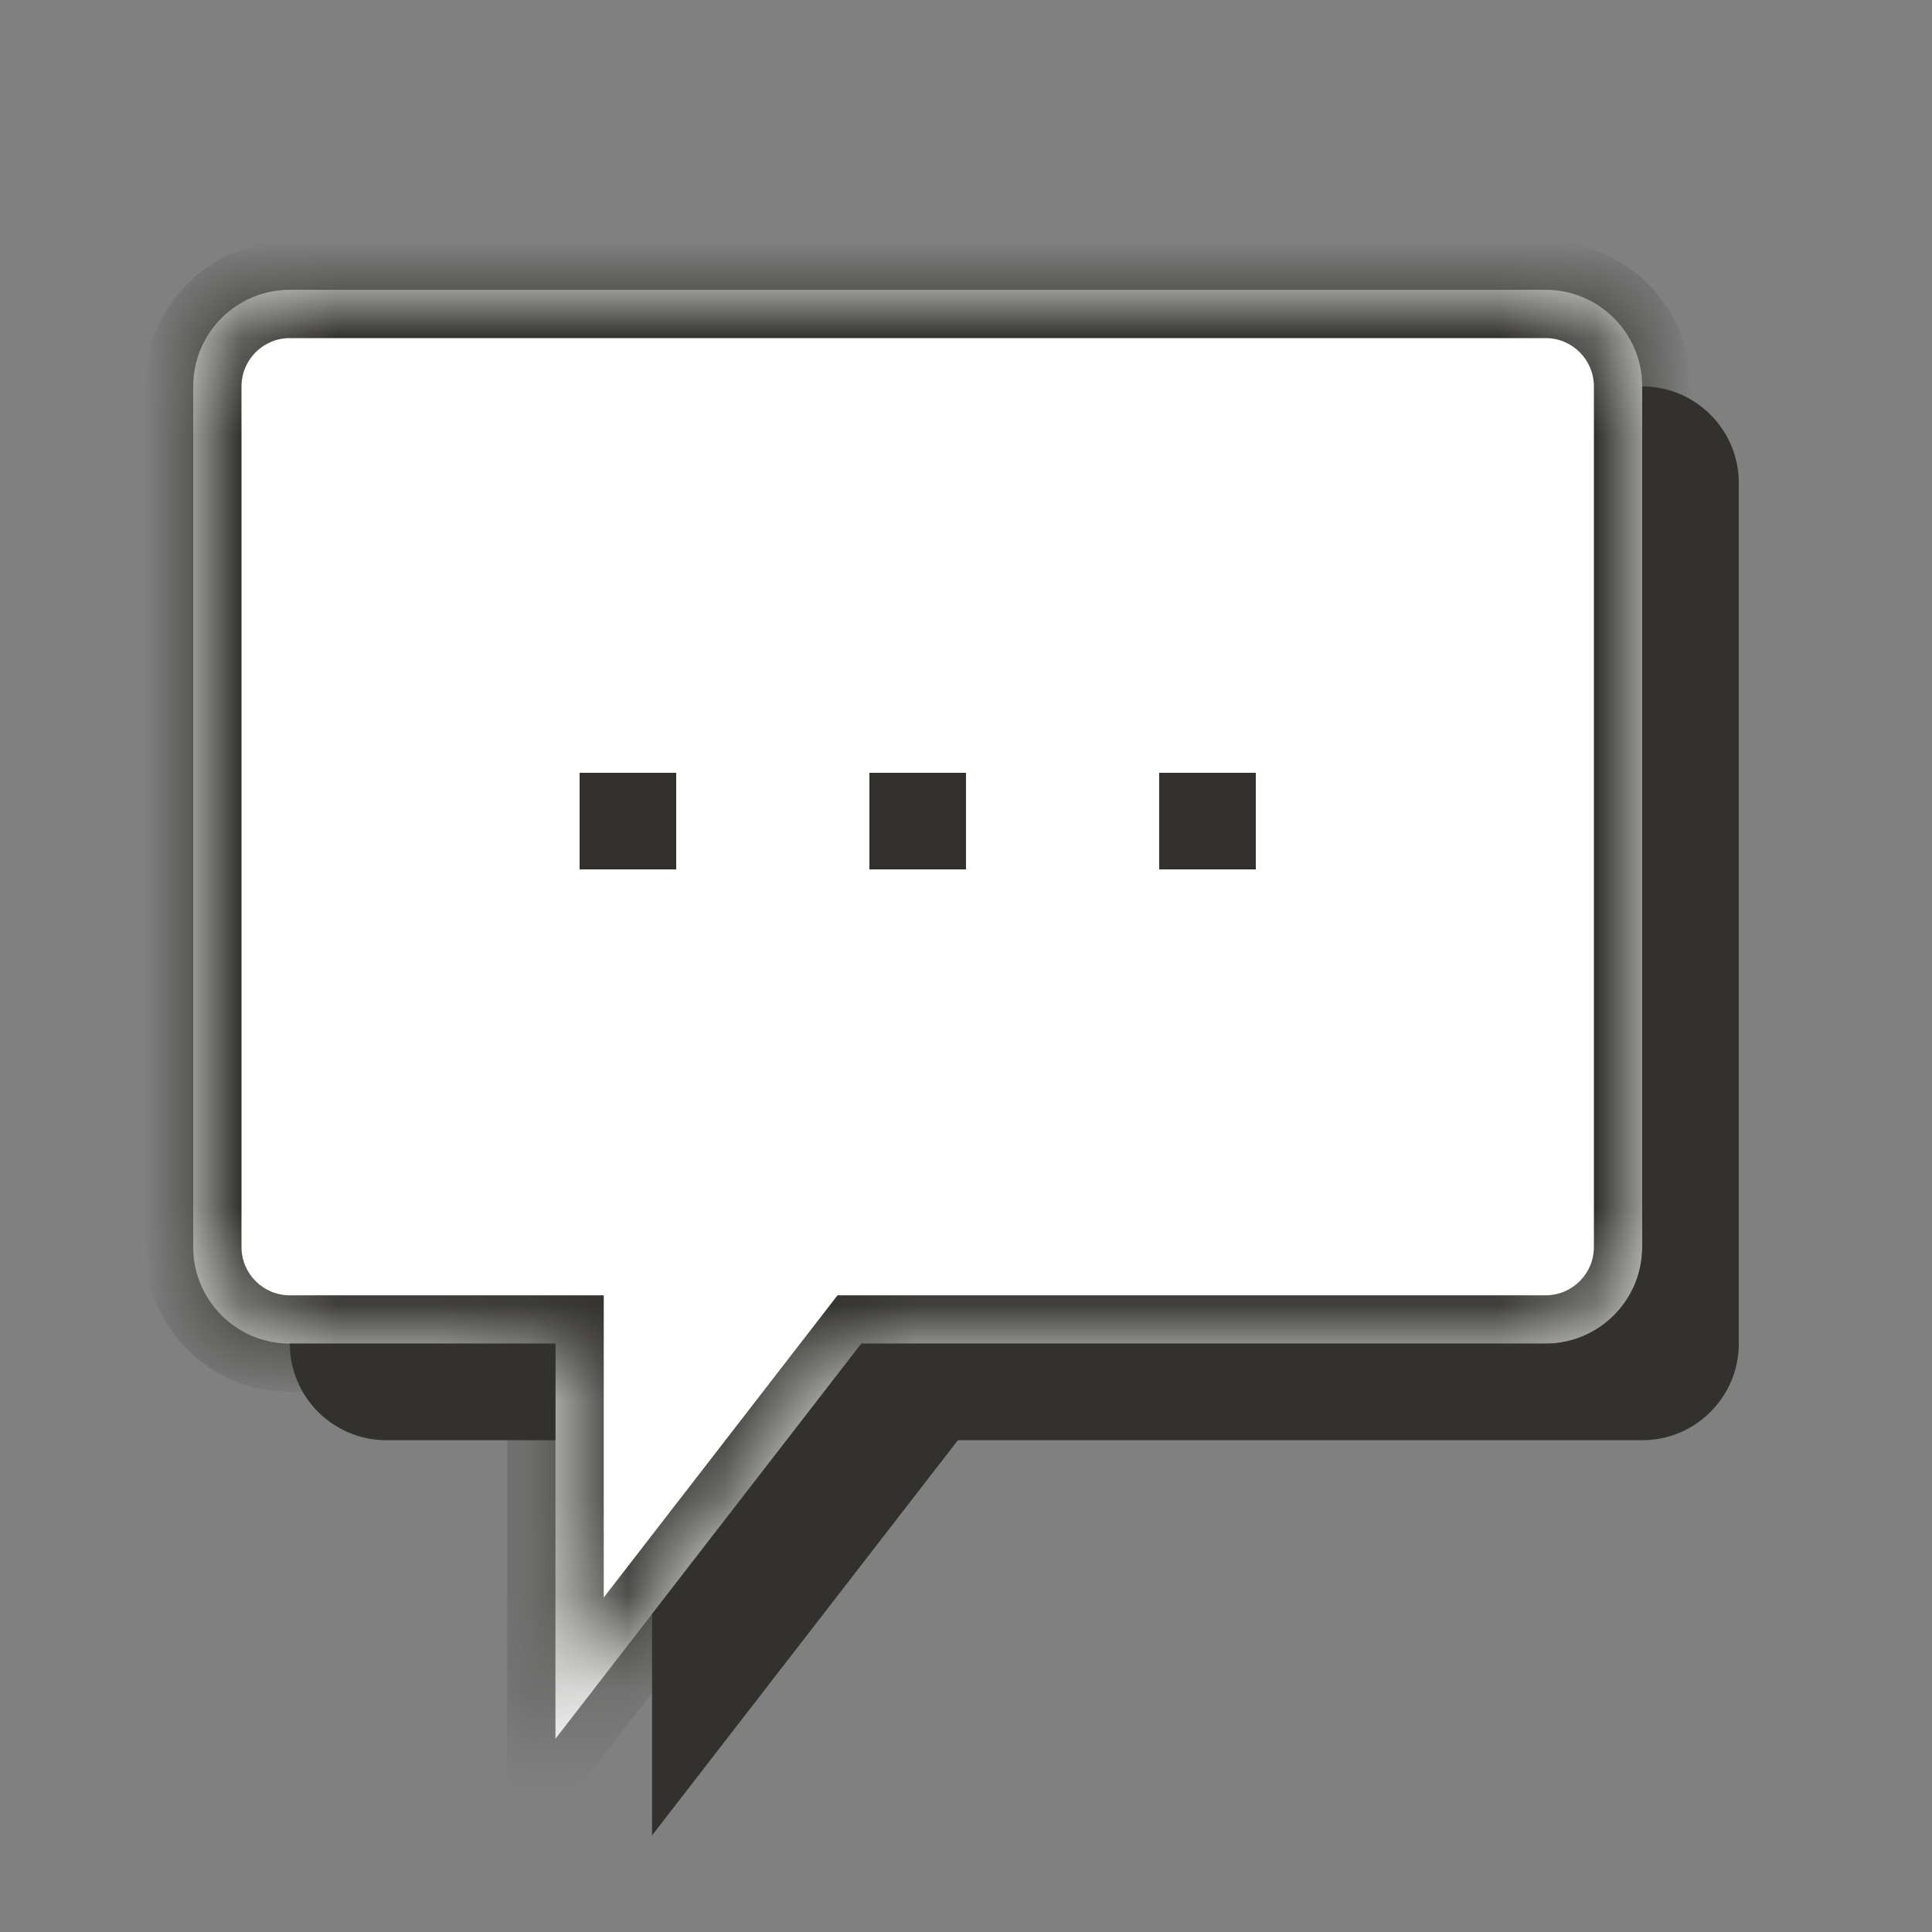 <svg width="20" height="20" viewBox="0 0 20 20" fill="none" xmlns="http://www.w3.org/2000/svg">
<rect x="0" y="0" width="20" height="20" fill="#808080" stroke="none"/>
<mask id="path-1-inside-1" fill="white">
<path fill-rule="evenodd" clip-rule="evenodd" d="M3 3C2.448 3 2 3.448 2 4V12.909C2 13.461 2.448 13.909 3 13.909H5.75L5.75 18L8.916 13.909H16C16.552 13.909 17 13.461 17 12.909V4C17 3.448 16.552 3 16 3H3Z"/>
</mask>
<path fill-rule="evenodd" clip-rule="evenodd" d="M3 3C2.448 3 2 3.448 2 4V12.909C2 13.461 2.448 13.909 3 13.909H5.75L5.75 18L8.916 13.909H16C16.552 13.909 17 13.461 17 12.909V4C17 3.448 16.552 3 16 3H3Z" fill="white"/>
<path d="M5.75 13.909L6.25 13.909L6.25 13.409H5.75V13.909ZM5.75 18L5.25 18L5.25 19.463L6.145 18.306L5.75 18ZM8.916 13.909V13.409H8.67L8.52 13.603L8.916 13.909ZM2.5 4C2.5 3.724 2.724 3.5 3 3.5V2.5C2.172 2.5 1.5 3.172 1.5 4H2.5ZM2.5 12.909V4H1.5V12.909H2.5ZM3 13.409C2.724 13.409 2.5 13.185 2.5 12.909H1.5C1.5 13.738 2.172 14.409 3 14.409V13.409ZM5.75 13.409H3V14.409H5.75V13.409ZM5.25 13.909L5.25 18L6.25 18L6.25 13.909L5.25 13.909ZM6.145 18.306L9.311 14.215L8.52 13.603L5.355 17.694L6.145 18.306ZM16 13.409H8.916V14.409H16V13.409ZM16.5 12.909C16.5 13.185 16.276 13.409 16 13.409V14.409C16.828 14.409 17.5 13.738 17.5 12.909H16.5ZM16.5 4V12.909H17.5V4H16.5ZM16 3.5C16.276 3.5 16.5 3.724 16.5 4H17.5C17.5 3.172 16.828 2.5 16 2.5V3.5ZM3 3.5H16V2.5H3V3.5Z" fill="#32312D" mask="url(#path-1-inside-1)"/>
<line x1="6" y1="8.5" x2="7" y2="8.5" stroke="#32312D"/>
<line x1="9" y1="8.5" x2="10" y2="8.5" stroke="#32312D"/>
<line x1="12" y1="8.5" x2="13" y2="8.5" stroke="#32312D"/>
<path fill-rule="evenodd" clip-rule="evenodd" d="M3 13.909C3 14.461 3.448 14.909 4 14.909H5.75V13.909H3ZM6.75 16.708L8.916 13.909H16C16.552 13.909 17 13.461 17 12.909V4C17.552 4 18 4.448 18 5V13.909C18 14.461 17.552 14.909 17 14.909H9.916L6.75 19L6.75 16.708Z" fill="#32312D"/>
</svg>
